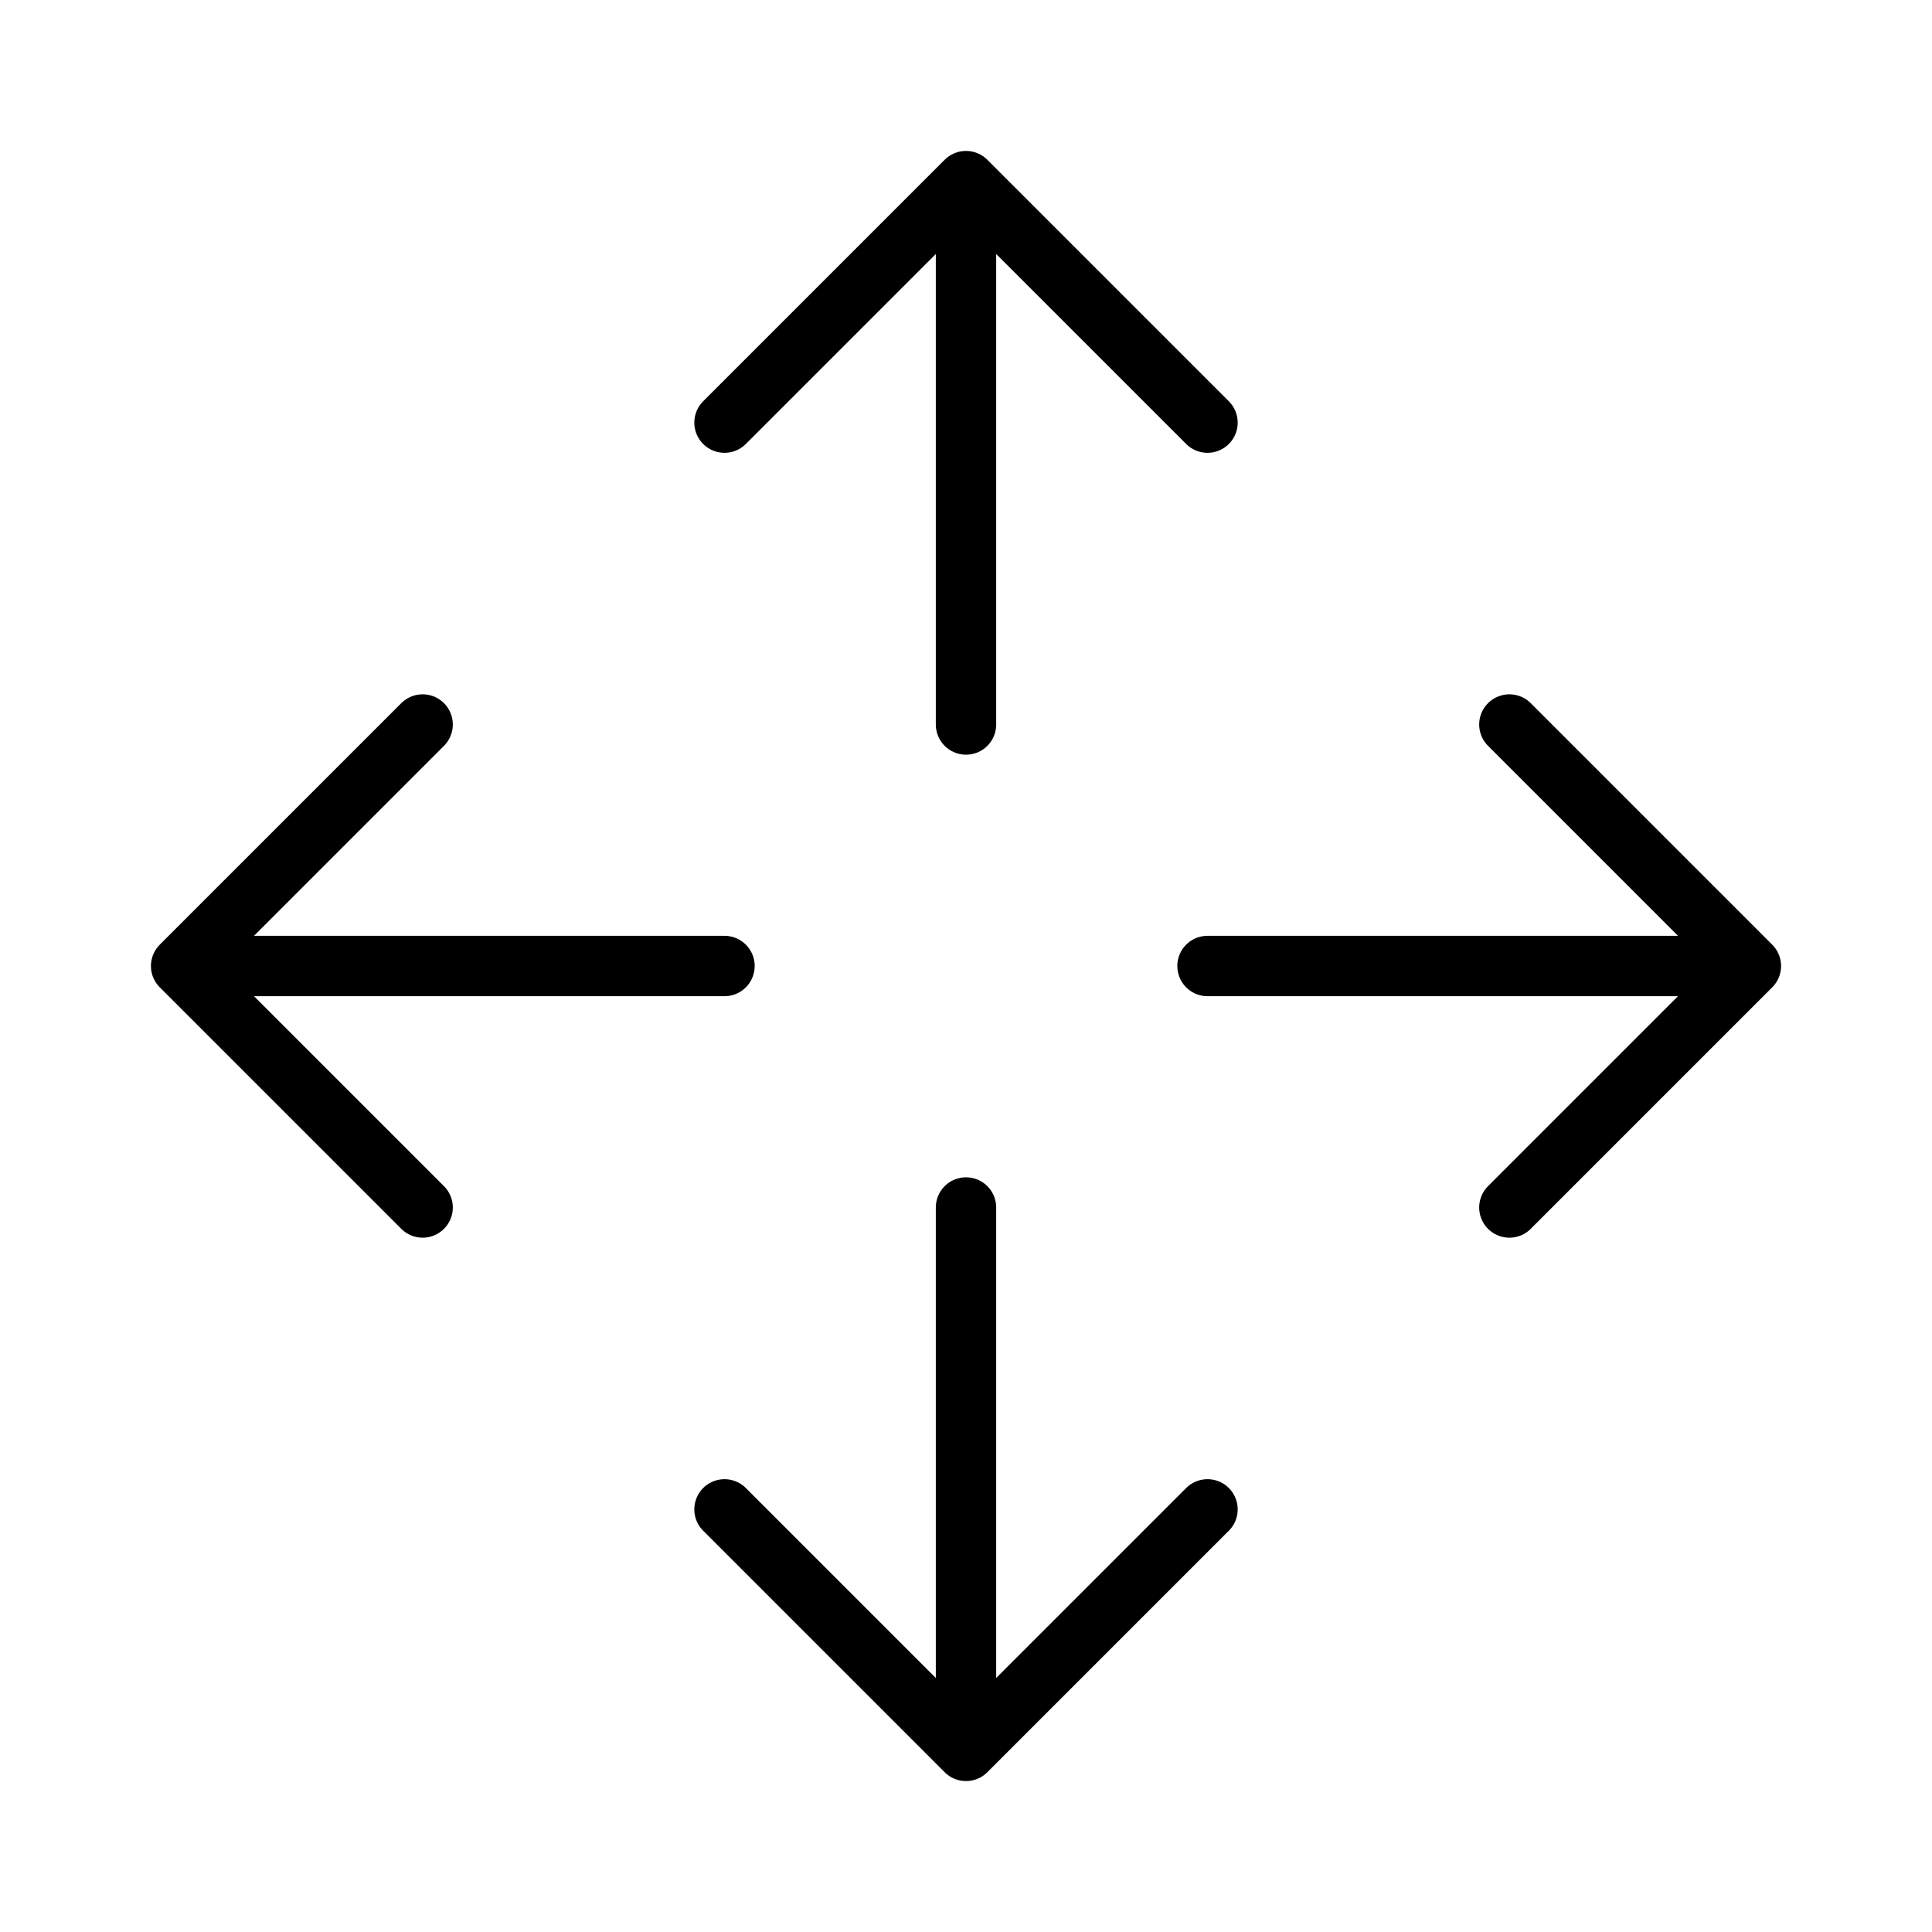 <svg xmlns="http://www.w3.org/2000/svg" viewBox="0 0 256 256"><path fill="none" d="M0 0h256v256H0z"/><path fill="none" stroke="currentColor" stroke-linecap="round" stroke-linejoin="round" stroke-width="8" d="M128 160v72M128 96V24M96 56l32-32 32 32M96 200l32 32 32-32M96 128H24M160 128h72M200 96l32 32-32 32M56 96l-32 32 32 32"/></svg>